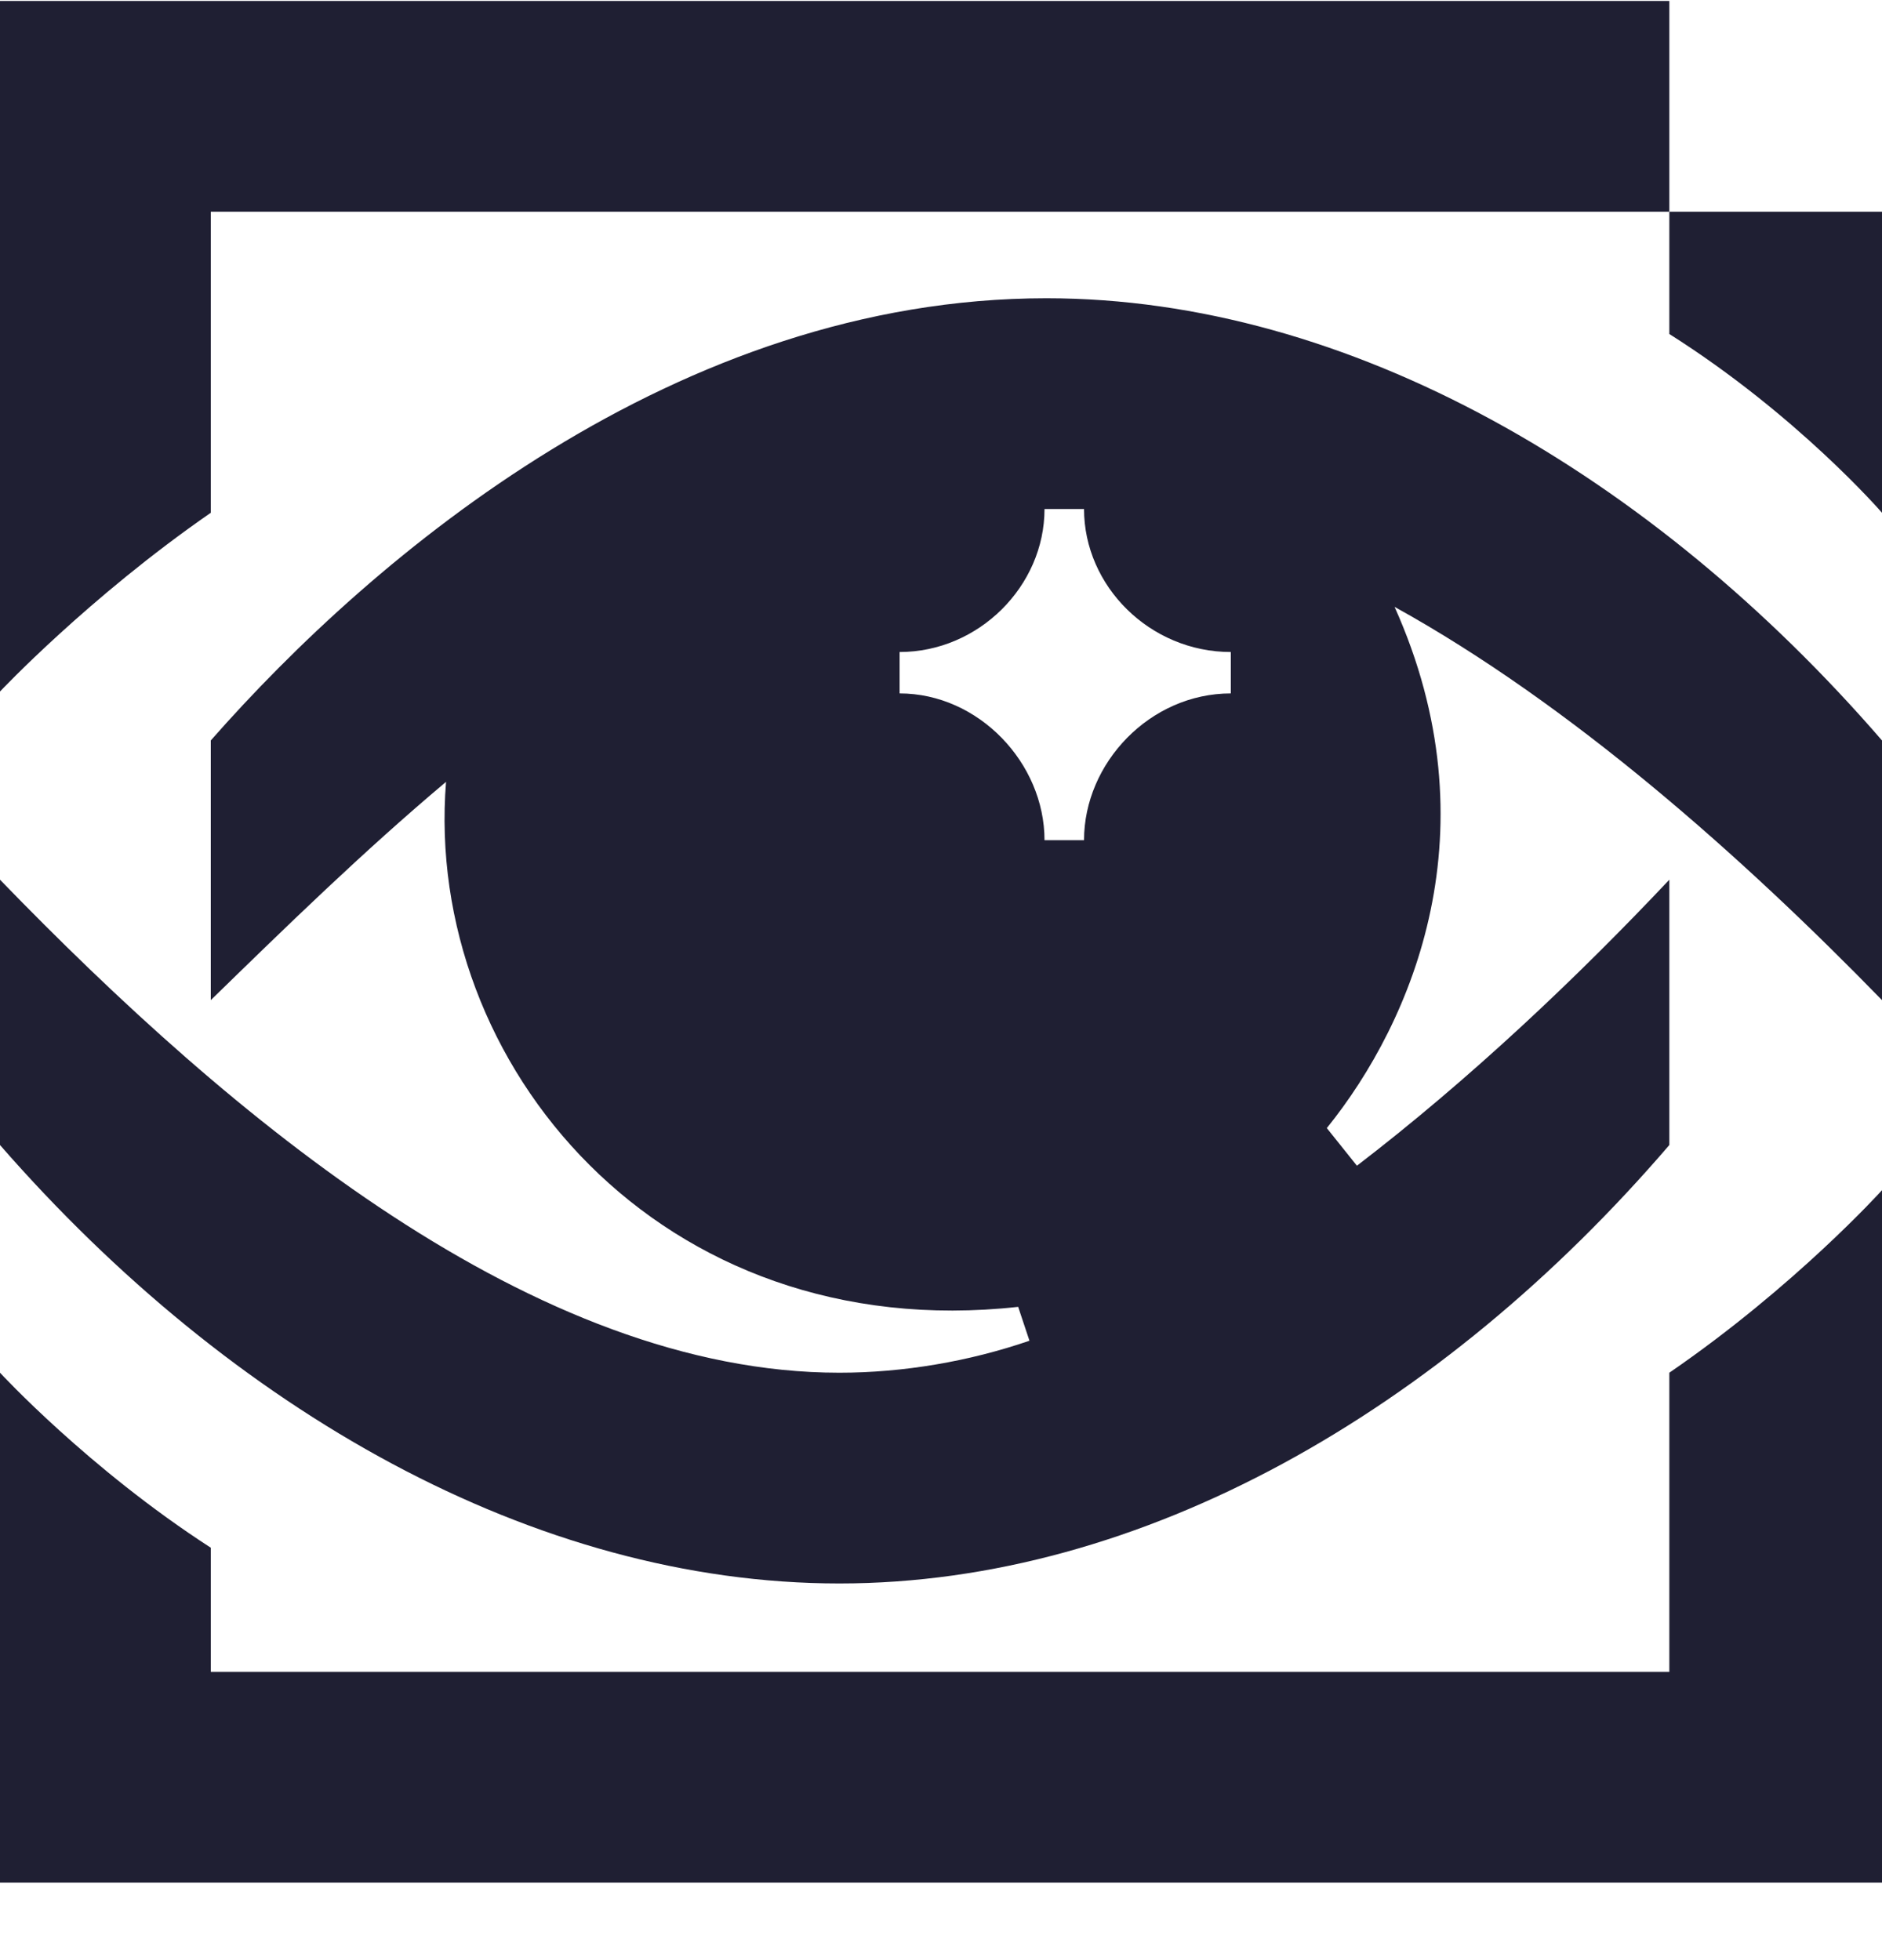 <svg width="24" height="25" viewBox="0 0 24 25" fill="none" xmlns="http://www.w3.org/2000/svg">
<g clip-path="url(#clip0_1529_82)">
<path d="M5.688 9.972C4.632 10.86 3.648 11.82 2.688 12.756V9.444C4.776 7.068 8.64 3.804 13.344 3.804C17.208 3.804 21.072 6.06 24 9.444V12.756C22.224 10.932 20.04 8.988 17.784 7.74C19.056 10.572 18.024 13.02 16.92 14.388L17.304 14.868C18.744 13.764 20.112 12.468 21.288 11.22V14.604C18.384 17.988 14.568 20.196 10.704 20.196C6.816 20.196 2.952 17.988 0 14.604V11.22C2.952 14.268 6.816 17.508 10.704 17.508C11.52 17.508 12.36 17.364 13.128 17.1L12.984 16.668C8.424 17.172 5.4 13.572 5.688 9.972ZM0 24.012H24V15.18C24 15.18 22.896 16.404 21.288 17.508V21.324H2.688V19.74C1.128 18.732 0 17.508 0 17.508V24.012ZM0 8.82C0 8.82 1.128 7.62 2.688 6.54V2.7H21.288V4.26C22.92 5.292 24 6.54 24 6.54V2.7H21.288V0.012H0V8.82ZM11.472 8.844C12.48 8.844 13.32 9.732 13.32 10.716H13.824C13.824 9.732 14.664 8.844 15.696 8.844V8.316C14.664 8.316 13.824 7.476 13.824 6.492H13.32C13.32 7.476 12.48 8.316 11.472 8.316V8.844Z" fill="#1F1F33"/>
</g>
<defs>
<clipPath id="clip0_1529_82">
<rect width="24" height="24" fill="white" transform="translate(0 0.012)"/>
</clipPath>
</defs>
</svg>
